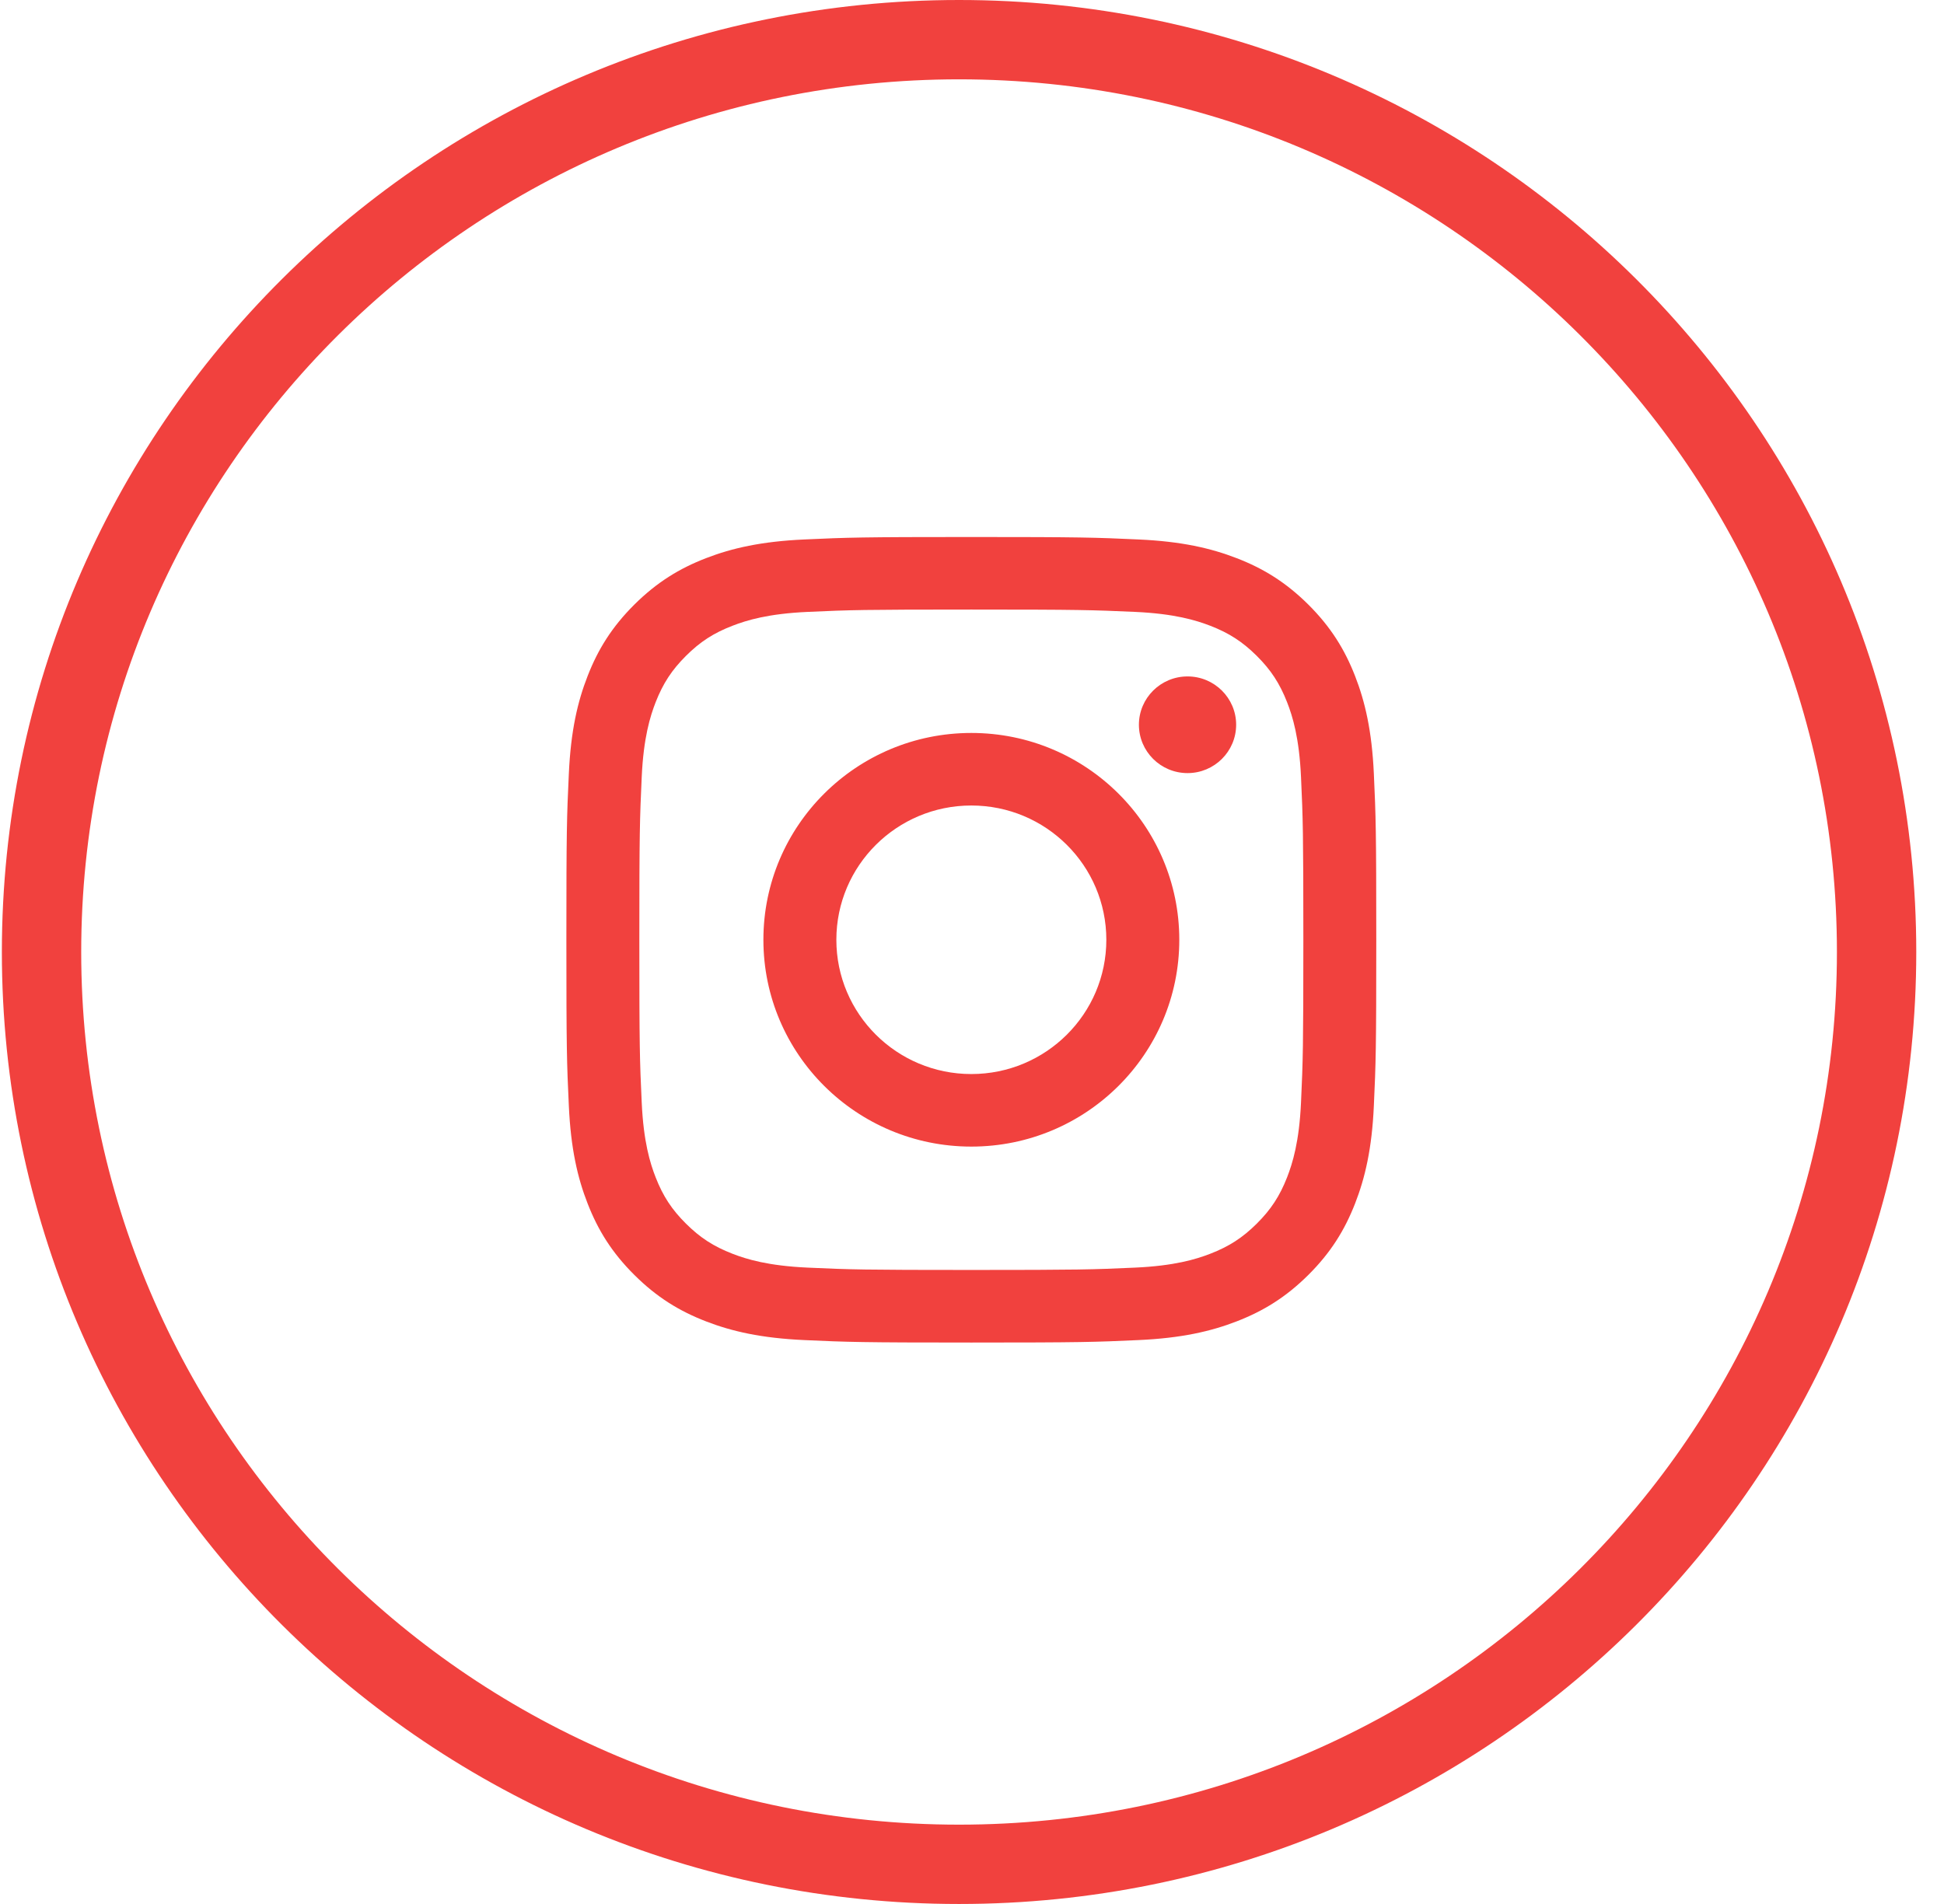 <svg width="49" height="48" viewBox="0 0 49 48" fill="none" xmlns="http://www.w3.org/2000/svg">
<path d="M47.301 24C47.301 36.698 36.952 47 24.174 47C11.397 47 1.047 36.698 1.047 24C1.047 11.302 11.397 1 24.174 1C36.952 1 47.301 11.302 47.301 24Z" stroke="#F1413E" stroke-width="2"/>
<path d="M21.081 23.692C21.081 21.823 22.604 20.307 24.483 20.307C26.363 20.307 27.886 21.823 27.886 23.692C27.886 25.561 26.363 27.077 24.483 27.077C22.604 27.077 21.081 25.561 21.081 23.692ZM19.242 23.692C19.242 26.572 21.589 28.906 24.483 28.906C27.378 28.906 29.725 26.572 29.725 23.692C29.725 20.812 27.378 18.478 24.483 18.478C21.589 18.478 19.242 20.812 19.242 23.692ZM28.707 18.271C28.707 18.944 29.256 19.49 29.933 19.49C30.609 19.49 31.158 18.944 31.158 18.271C31.158 17.599 30.61 17.053 29.933 17.053C29.256 17.053 28.707 17.599 28.707 18.271ZM20.359 31.957C19.364 31.912 18.823 31.747 18.464 31.608C17.987 31.423 17.647 31.203 17.29 30.848C16.933 30.493 16.711 30.155 16.526 29.681C16.386 29.323 16.22 28.785 16.175 27.795C16.125 26.725 16.115 26.404 16.115 23.692C16.115 20.98 16.126 20.66 16.175 19.589C16.22 18.599 16.387 18.061 16.526 17.703C16.712 17.229 16.933 16.891 17.29 16.535C17.646 16.18 17.986 15.959 18.464 15.775C18.823 15.636 19.364 15.471 20.359 15.426C21.435 15.377 21.758 15.367 24.483 15.367C27.209 15.367 27.532 15.378 28.608 15.426C29.604 15.471 30.144 15.637 30.504 15.775C30.981 15.959 31.32 16.18 31.678 16.535C32.035 16.89 32.256 17.229 32.442 17.703C32.582 18.061 32.748 18.599 32.793 19.589C32.842 20.66 32.852 20.98 32.852 23.692C32.852 26.403 32.842 26.724 32.793 27.795C32.748 28.785 32.581 29.323 32.442 29.681C32.256 30.155 32.035 30.493 31.678 30.848C31.321 31.203 30.981 31.423 30.504 31.608C30.145 31.747 29.604 31.912 28.608 31.957C27.532 32.006 27.209 32.016 24.483 32.016C21.758 32.016 21.435 32.006 20.359 31.957ZM20.275 13.6C19.188 13.649 18.446 13.82 17.797 14.071C17.126 14.33 16.557 14.678 15.989 15.242C15.422 15.807 15.072 16.373 14.812 17.041C14.559 17.687 14.387 18.425 14.338 19.506C14.287 20.588 14.276 20.934 14.276 23.692C14.276 26.449 14.287 26.796 14.338 27.878C14.387 28.959 14.559 29.697 14.812 30.343C15.072 31.01 15.421 31.577 15.989 32.141C16.556 32.706 17.125 33.053 17.797 33.313C18.447 33.564 19.188 33.735 20.275 33.784C21.364 33.834 21.711 33.846 24.483 33.846C27.256 33.846 27.603 33.834 28.692 33.784C29.779 33.735 30.521 33.564 31.169 33.313C31.841 33.053 32.41 32.706 32.978 32.141C33.545 31.577 33.894 31.01 34.155 30.343C34.407 29.697 34.581 28.959 34.629 27.878C34.679 26.795 34.69 26.449 34.69 23.692C34.69 20.934 34.679 20.588 34.629 19.506C34.58 18.425 34.407 17.687 34.155 17.041C33.894 16.373 33.545 15.807 32.978 15.242C32.41 14.678 31.841 14.33 31.17 14.071C30.521 13.82 29.779 13.648 28.693 13.6C27.604 13.55 27.256 13.538 24.484 13.538C21.711 13.538 21.364 13.55 20.275 13.6Z" fill="#F1413E"/>
</svg>
